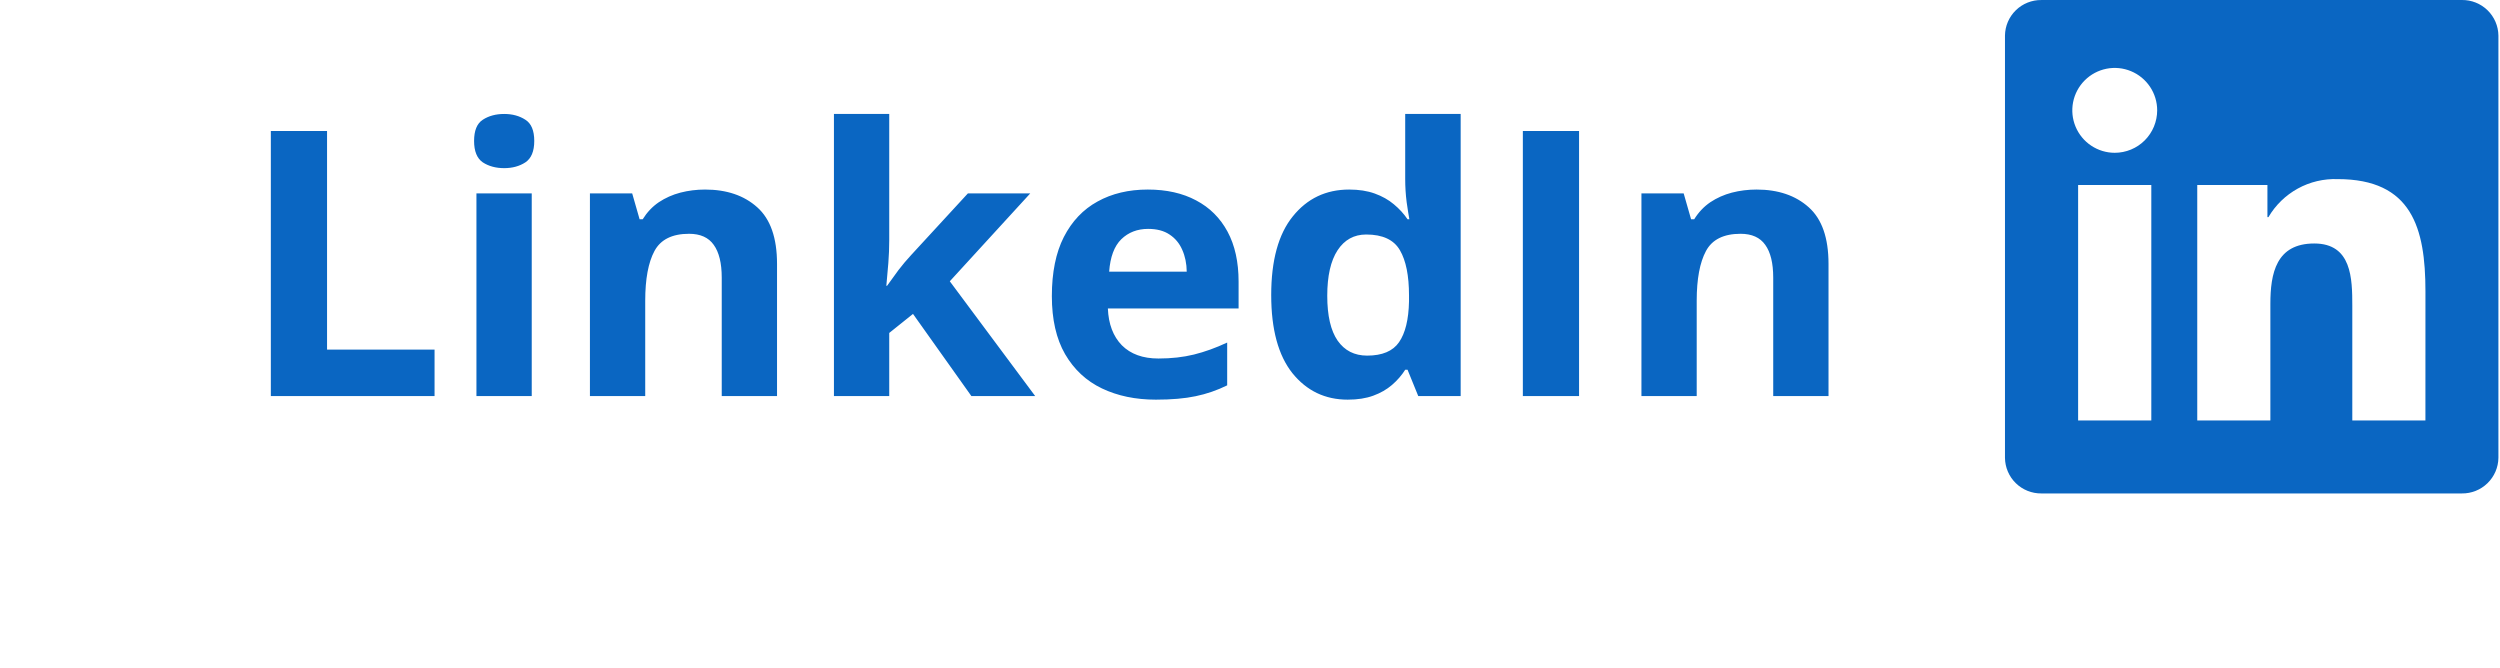 <svg width="101" height="27" viewBox="0 0 101 27" fill="none" xmlns="http://www.w3.org/2000/svg">
<g clip-path="url(#clip0_12_25)">
<path d="M97.987 16.986H95.033V12.36C95.033 11.257 95.013 9.837 93.496 9.837C91.958 9.837 91.723 11.039 91.723 12.28V16.986H88.769V7.473H91.604V8.773H91.644C91.928 8.288 92.338 7.889 92.831 7.618C93.323 7.347 93.88 7.216 94.442 7.236C97.436 7.236 97.988 9.206 97.988 11.767L97.987 16.986ZM85.436 6.173C85.097 6.173 84.765 6.072 84.484 5.884C84.201 5.696 83.982 5.428 83.852 5.115C83.722 4.802 83.688 4.457 83.754 4.124C83.82 3.792 83.984 3.486 84.223 3.247C84.463 3.007 84.768 2.844 85.101 2.777C85.433 2.711 85.778 2.745 86.091 2.875C86.404 3.004 86.672 3.224 86.861 3.506C87.049 3.788 87.15 4.119 87.15 4.458C87.15 4.683 87.105 4.906 87.019 5.114C86.933 5.322 86.807 5.511 86.648 5.67C86.489 5.83 86.3 5.956 86.092 6.042C85.884 6.128 85.661 6.173 85.436 6.173ZM86.913 16.986H83.956V7.473H86.913V16.986ZM99.459 0.001H82.472C82.086 -0.003 81.714 0.146 81.439 0.415C81.163 0.685 81.005 1.053 81.001 1.438V18.496C81.005 18.882 81.162 19.25 81.438 19.52C81.714 19.79 82.086 19.939 82.472 19.935H99.459C99.846 19.94 100.218 19.791 100.495 19.521C100.772 19.251 100.931 18.883 100.936 18.496V1.437C100.931 1.051 100.772 0.682 100.495 0.413C100.218 0.144 99.846 -0.005 99.459 0" fill="#0A66C2"/>
</g>
<path d="M10.942 16V5.292H13.213V14.125H17.556V16H10.942ZM21.482 7.812V16H19.248V7.812H21.482ZM20.369 4.604C20.701 4.604 20.986 4.682 21.226 4.838C21.465 4.989 21.584 5.275 21.584 5.695C21.584 6.11 21.465 6.398 21.226 6.559C20.986 6.715 20.701 6.793 20.369 6.793C20.032 6.793 19.744 6.715 19.504 6.559C19.27 6.398 19.153 6.11 19.153 5.695C19.153 5.275 19.27 4.989 19.504 4.838C19.744 4.682 20.032 4.604 20.369 4.604ZM28.484 7.658C29.358 7.658 30.061 7.897 30.593 8.375C31.125 8.849 31.392 9.611 31.392 10.661V16H29.158V11.217C29.158 10.631 29.05 10.19 28.835 9.892C28.625 9.594 28.294 9.445 27.839 9.445C27.156 9.445 26.689 9.677 26.44 10.141C26.191 10.604 26.067 11.273 26.067 12.148V16H23.833V7.812H25.54L25.84 8.859H25.964C26.14 8.576 26.357 8.346 26.616 8.17C26.88 7.995 27.17 7.865 27.488 7.782C27.81 7.699 28.142 7.658 28.484 7.658ZM35.925 4.604V9.701C35.925 10.009 35.913 10.316 35.889 10.624C35.864 10.932 35.837 11.239 35.808 11.547H35.837C35.989 11.332 36.143 11.12 36.299 10.91C36.46 10.7 36.631 10.497 36.812 10.302L39.104 7.812H41.623L38.372 11.364L41.821 16H39.243L36.885 12.682L35.925 13.451V16H33.691V4.604H35.925ZM46.37 7.658C47.127 7.658 47.778 7.804 48.325 8.097C48.872 8.385 49.294 8.805 49.592 9.357C49.89 9.909 50.039 10.582 50.039 11.378V12.462H44.758C44.783 13.092 44.971 13.588 45.322 13.949C45.679 14.306 46.172 14.484 46.802 14.484C47.324 14.484 47.803 14.43 48.237 14.323C48.672 14.215 49.119 14.054 49.578 13.839V15.568C49.172 15.768 48.748 15.915 48.303 16.007C47.864 16.1 47.329 16.146 46.699 16.146C45.879 16.146 45.151 15.995 44.517 15.692C43.887 15.39 43.391 14.928 43.03 14.308C42.673 13.688 42.495 12.907 42.495 11.964C42.495 11.007 42.656 10.211 42.978 9.577C43.306 8.937 43.76 8.459 44.341 8.141C44.922 7.819 45.598 7.658 46.37 7.658ZM46.384 9.247C45.95 9.247 45.588 9.386 45.3 9.665C45.017 9.943 44.853 10.38 44.81 10.976H47.944C47.94 10.644 47.878 10.348 47.761 10.089C47.649 9.831 47.478 9.625 47.248 9.474C47.024 9.323 46.736 9.247 46.384 9.247ZM54.448 16.146C53.535 16.146 52.791 15.79 52.214 15.077C51.643 14.359 51.357 13.307 51.357 11.92C51.357 10.519 51.648 9.459 52.229 8.742C52.81 8.019 53.569 7.658 54.507 7.658C54.898 7.658 55.242 7.711 55.54 7.819C55.837 7.926 56.094 8.07 56.309 8.251C56.528 8.432 56.714 8.634 56.865 8.859H56.938C56.909 8.703 56.873 8.473 56.829 8.17C56.79 7.863 56.77 7.548 56.77 7.226V4.604H59.011V16H57.297L56.865 14.938H56.77C56.628 15.163 56.45 15.368 56.235 15.553C56.025 15.734 55.774 15.878 55.481 15.985C55.188 16.093 54.844 16.146 54.448 16.146ZM55.232 14.367C55.842 14.367 56.272 14.186 56.521 13.825C56.775 13.459 56.909 12.909 56.924 12.177V11.935C56.924 11.139 56.802 10.531 56.558 10.111C56.313 9.687 55.859 9.474 55.195 9.474C54.702 9.474 54.316 9.687 54.038 10.111C53.76 10.536 53.621 11.149 53.621 11.95C53.621 12.751 53.76 13.354 54.038 13.759C54.321 14.164 54.719 14.367 55.232 14.367ZM61.523 16V5.292H63.794V16H61.523ZM70.964 7.658C71.838 7.658 72.541 7.897 73.074 8.375C73.606 8.849 73.872 9.611 73.872 10.661V16H71.638V11.217C71.638 10.631 71.531 10.19 71.316 9.892C71.106 9.594 70.774 9.445 70.32 9.445C69.636 9.445 69.17 9.677 68.921 10.141C68.672 10.604 68.547 11.273 68.547 12.148V16H66.314V7.812H68.02L68.32 8.859H68.445C68.621 8.576 68.838 8.346 69.097 8.17C69.36 7.995 69.651 7.865 69.968 7.782C70.29 7.699 70.623 7.658 70.964 7.658Z" fill="#0A66C2"/>
<defs>
<clipPath id="clip0_12_25">
<rect width="20" height="20" fill="white" transform="translate(81.001)"/>
</clipPath>
</defs>
</svg>
